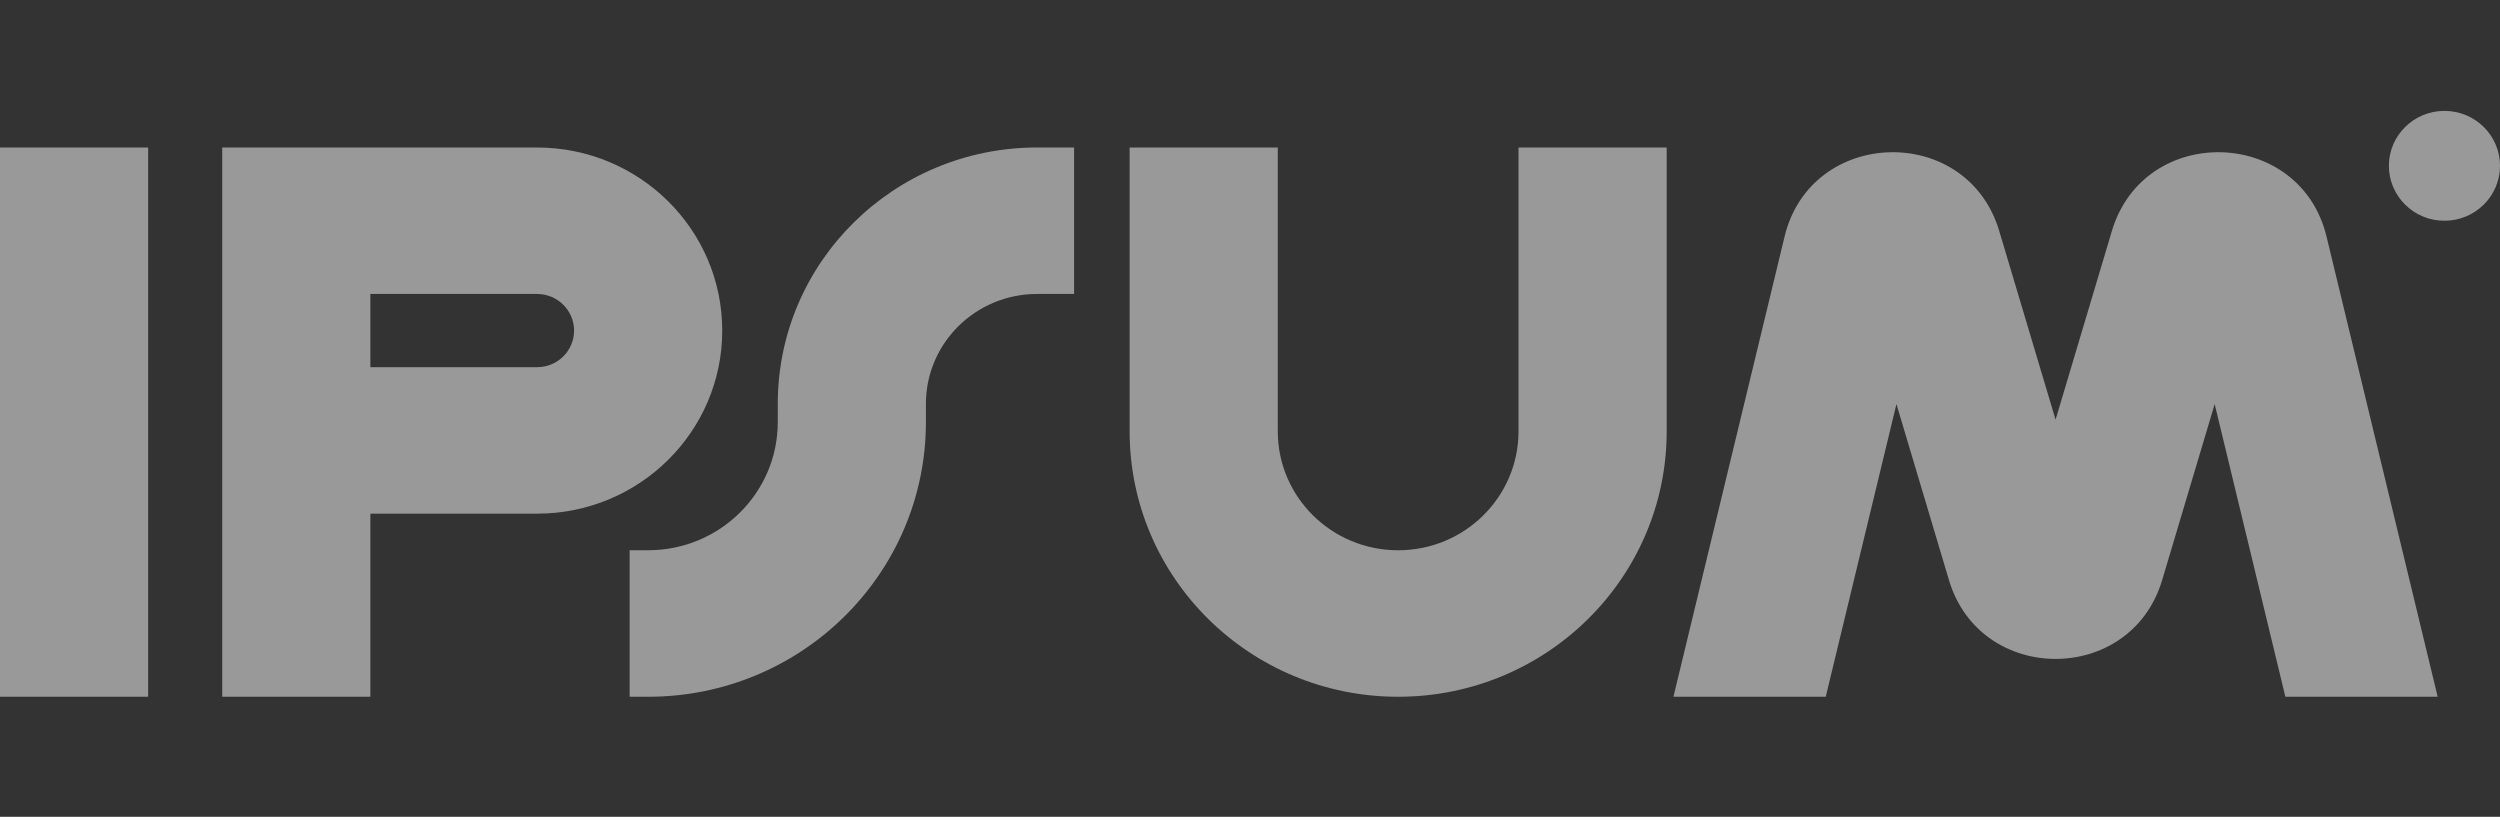 <svg width="101" height="33" viewBox="0 0 101 33" fill="none" xmlns="http://www.w3.org/2000/svg">
<rect x="0" y="0" width="101" height="33" fill="#333333" stroke="none"/>
<g opacity="0.5" clip-path="url(#clip0_34_201)">
<g clip-path="url(#clip1_34_201)">
<path fill-rule="evenodd" clip-rule="evenodd" d="M5.985 5.96V28.149H0V5.959L5.985 5.96ZM8.978 5.96H21.696C25.828 5.96 29.178 9.27 29.178 13.356C29.178 17.441 25.828 20.752 21.696 20.752H14.963V28.149H8.978V5.96ZM14.963 14.835H21.696C22.523 14.835 23.193 14.173 23.193 13.355C23.193 12.539 22.523 11.876 21.696 11.876H14.963V14.835ZM51.622 5.96V17.424C51.622 20.079 53.799 22.231 56.485 22.231C59.171 22.231 61.348 20.079 61.348 17.424V5.959H67.334V17.424C67.334 23.347 62.477 28.149 56.485 28.149C50.494 28.149 45.637 23.347 45.637 17.424V5.959L51.622 5.96Z" fill="white"/>
<path fill-rule="evenodd" clip-rule="evenodd" d="M31.422 16.314C31.422 10.595 36.112 5.959 41.896 5.959H43.393V11.876H41.896C39.417 11.876 37.407 13.863 37.407 16.314V17.054C37.407 23.181 32.383 28.149 26.185 28.149H25.437V22.23H26.185C29.078 22.23 31.422 19.912 31.422 17.053V16.314Z" fill="white"/>
<path d="M101 6.699C101 7.924 99.995 8.918 98.755 8.918C97.515 8.918 96.511 7.924 96.511 6.698C96.511 5.474 97.516 4.48 98.755 4.48C99.995 4.48 101 5.473 101 6.699ZM73.76 28.149L76.616 16.325L78.739 23.438C80.005 27.681 86.084 27.681 87.35 23.438L89.473 16.325L92.329 28.149H98.482L93.992 9.557C92.923 5.135 86.622 4.972 85.32 9.332L83.045 16.955L80.769 9.332C79.468 4.972 73.165 5.135 72.097 9.557L67.607 28.149H73.76Z" fill="white"/>
</g>
</g>
<defs>
<clipPath id="clip0_34_201">
<rect width="101" height="32" fill="white" transform="translate(0 0.48)"/>
</clipPath>
<clipPath id="clip1_34_201">
<rect width="101" height="32" fill="white" transform="translate(0 0.48)"/>
</clipPath>
</defs>
</svg>

